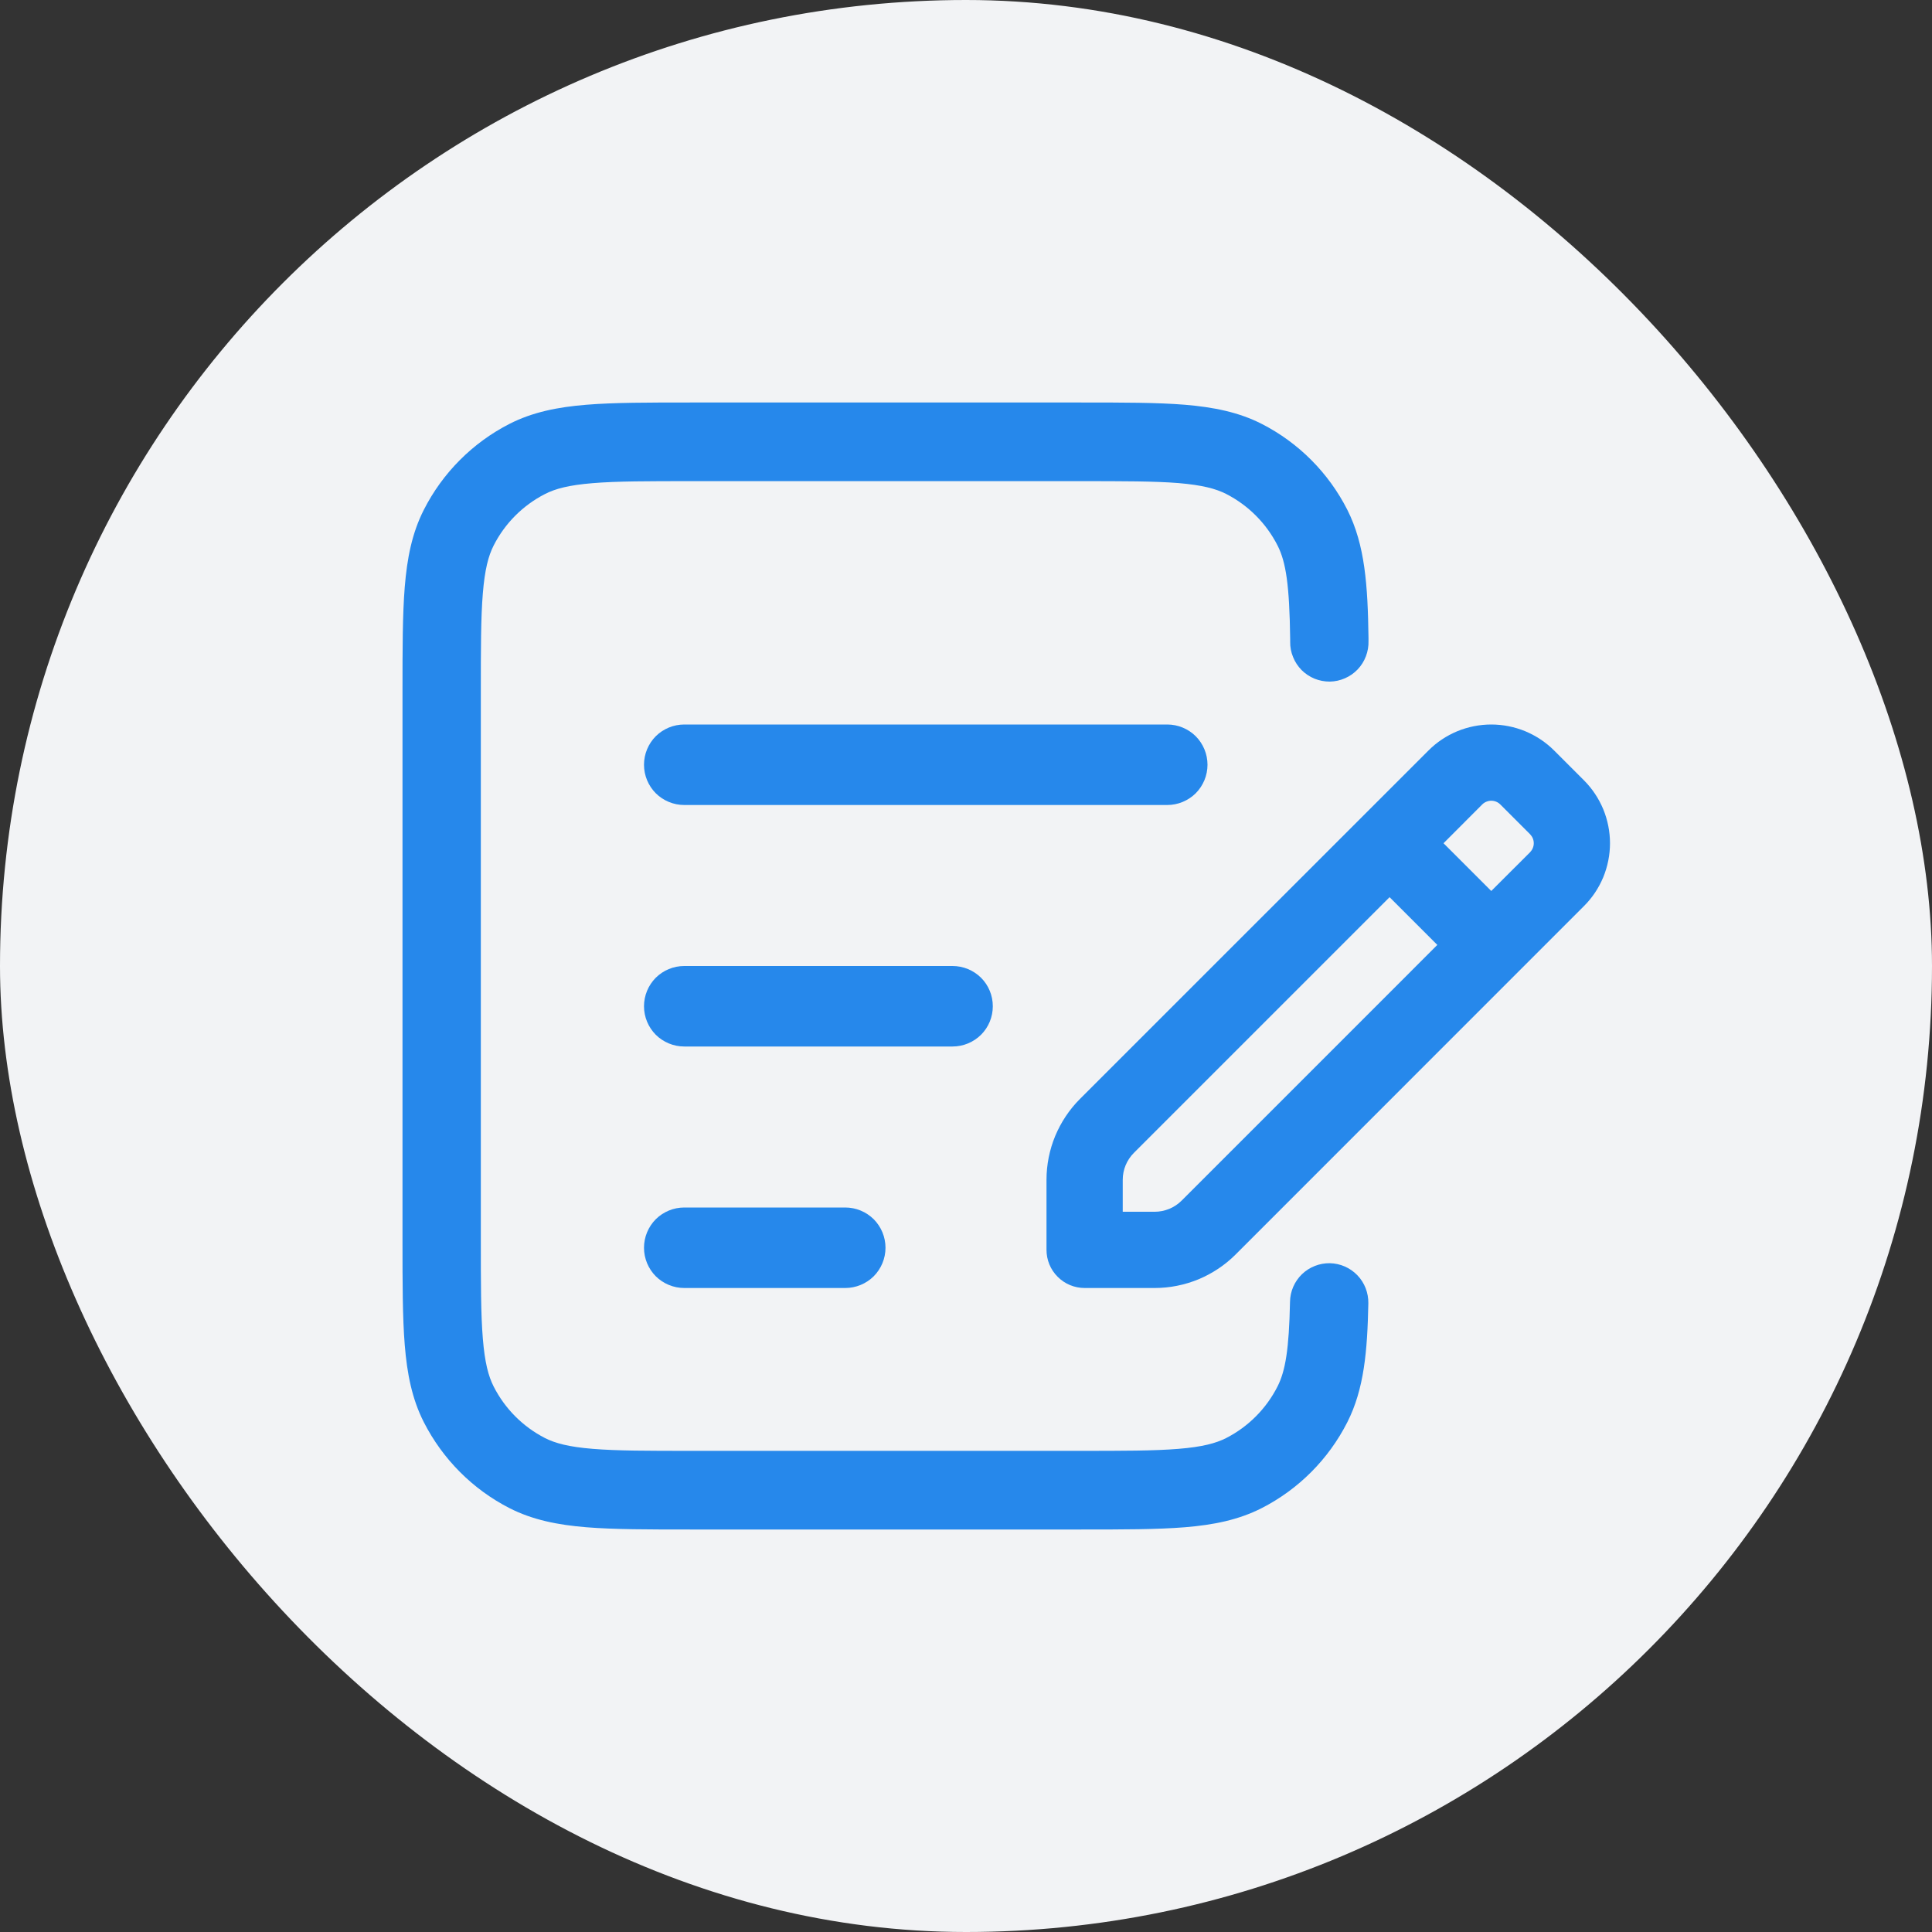 <svg width="24" height="24" viewBox="0 0 24 24" fill="none" xmlns="http://www.w3.org/2000/svg">
<rect x="0" y="0" width="24" height="24" fill="#333333" stroke="none"/>
<rect width="24" height="24" rx="12" fill="#F2F3F5"/>
<path d="M8.58 5H13.422C13.95 5 14.375 5 14.72 5.028C15.074 5.058 15.386 5.119 15.674 5.266C16.132 5.5 16.504 5.874 16.737 6.333C16.957 6.768 16.991 7.274 17 7.924V7.961C17.002 8.027 16.991 8.091 16.968 8.152C16.945 8.213 16.91 8.269 16.865 8.316C16.82 8.363 16.767 8.4 16.707 8.426C16.648 8.452 16.584 8.466 16.519 8.467C16.454 8.467 16.39 8.455 16.33 8.431C16.27 8.406 16.215 8.37 16.169 8.324C16.124 8.278 16.087 8.223 16.063 8.162C16.038 8.102 16.026 8.038 16.027 7.973L16.027 7.937C16.018 7.268 15.975 6.982 15.87 6.776C15.73 6.501 15.507 6.277 15.232 6.136C15.104 6.071 14.935 6.026 14.64 6.001C14.341 5.977 13.955 5.977 13.402 5.977H8.601C8.048 5.977 7.662 5.977 7.362 6.002C7.067 6.026 6.898 6.071 6.77 6.137C6.496 6.277 6.272 6.501 6.132 6.777C6.067 6.905 6.022 7.075 5.998 7.371C5.973 7.672 5.973 8.059 5.973 8.614V15.386C5.973 15.941 5.973 16.328 5.998 16.629C6.022 16.925 6.067 17.095 6.132 17.223C6.272 17.499 6.495 17.723 6.77 17.864C6.898 17.929 7.067 17.974 7.362 17.998C7.662 18.023 8.048 18.023 8.601 18.023H13.402C13.955 18.023 14.34 18.023 14.641 17.998C14.935 17.974 15.104 17.929 15.232 17.864C15.507 17.723 15.73 17.499 15.87 17.223C15.967 17.031 16.013 16.765 16.025 16.171C16.027 16.041 16.081 15.918 16.174 15.828C16.267 15.739 16.392 15.69 16.521 15.692C16.65 15.695 16.773 15.749 16.862 15.842C16.952 15.935 17 16.061 16.998 16.19C16.986 16.783 16.946 17.255 16.737 17.667C16.504 18.126 16.132 18.5 15.674 18.734C15.386 18.881 15.074 18.943 14.72 18.972C14.375 19 13.95 19 13.422 19H8.58C8.053 19 7.627 19 7.283 18.972C6.928 18.943 6.616 18.881 6.328 18.734C5.871 18.5 5.499 18.126 5.265 17.667C5.118 17.378 5.057 17.065 5.028 16.709C5 16.363 5 15.936 5 15.407V8.593C5 8.064 5 7.637 5.028 7.291C5.057 6.935 5.118 6.622 5.265 6.333C5.498 5.874 5.871 5.5 6.328 5.266C6.616 5.119 6.928 5.057 7.283 5.028C7.627 5 8.053 5 8.58 5Z" fill="#2688EB"/>
<path fill-rule="evenodd" clip-rule="evenodd" d="M19.307 9.324C19.204 9.221 19.082 9.14 18.948 9.084C18.814 9.029 18.67 9 18.525 9C18.38 9 18.236 9.029 18.102 9.084C17.968 9.14 17.846 9.221 17.744 9.324L13.416 13.651C13.284 13.783 13.18 13.94 13.108 14.112C13.037 14.284 13 14.469 13 14.656V15.526C13 15.652 13.05 15.773 13.139 15.861C13.227 15.95 13.348 16 13.474 16H14.344C14.531 16 14.715 15.963 14.888 15.892C15.06 15.82 15.217 15.716 15.349 15.584L19.676 11.256C19.779 11.154 19.86 11.032 19.916 10.898C19.971 10.764 20 10.62 20 10.475C20 10.33 19.971 10.186 19.916 10.052C19.86 9.918 19.779 9.796 19.676 9.693L19.307 9.324ZM18.413 9.993C18.428 9.978 18.445 9.967 18.465 9.959C18.484 9.951 18.504 9.947 18.525 9.947C18.546 9.947 18.567 9.951 18.586 9.959C18.605 9.967 18.622 9.978 18.637 9.993L19.007 10.363C19.021 10.378 19.033 10.395 19.041 10.414C19.049 10.434 19.053 10.454 19.053 10.475C19.053 10.496 19.049 10.516 19.041 10.535C19.033 10.555 19.021 10.572 19.007 10.587L18.525 11.068L17.932 10.475L18.413 9.993ZM17.262 11.145L14.086 14.321C13.997 14.41 13.947 14.53 13.947 14.656V15.053H14.344C14.406 15.053 14.468 15.04 14.525 15.017C14.583 14.993 14.635 14.958 14.679 14.914L17.855 11.738L17.262 11.145Z" fill="#2688EB"/>
<path d="M8.5 9C8.367 9 8.24 9.053 8.146 9.146C8.053 9.24 8 9.367 8 9.5C8 9.633 8.053 9.76 8.146 9.854C8.24 9.947 8.367 10 8.5 10H14.5C14.633 10 14.76 9.947 14.854 9.854C14.947 9.76 15 9.633 15 9.5C15 9.367 14.947 9.24 14.854 9.146C14.76 9.053 14.633 9 14.5 9H8.5ZM8.5 12C8.367 12 8.24 12.053 8.146 12.146C8.053 12.24 8 12.367 8 12.5C8 12.633 8.053 12.76 8.146 12.854C8.24 12.947 8.367 13 8.5 13H11.833C11.966 13 12.093 12.947 12.187 12.854C12.281 12.76 12.333 12.633 12.333 12.5C12.333 12.367 12.281 12.24 12.187 12.146C12.093 12.053 11.966 12 11.833 12H8.5ZM8 15.5C8 15.367 8.053 15.24 8.146 15.146C8.24 15.053 8.367 15 8.5 15H10.5C10.633 15 10.76 15.053 10.854 15.146C10.947 15.24 11 15.367 11 15.5C11 15.633 10.947 15.76 10.854 15.854C10.76 15.947 10.633 16 10.5 16H8.5C8.367 16 8.24 15.947 8.146 15.854C8.053 15.76 8 15.633 8 15.5Z" fill="#2688EB"/>
</svg>
